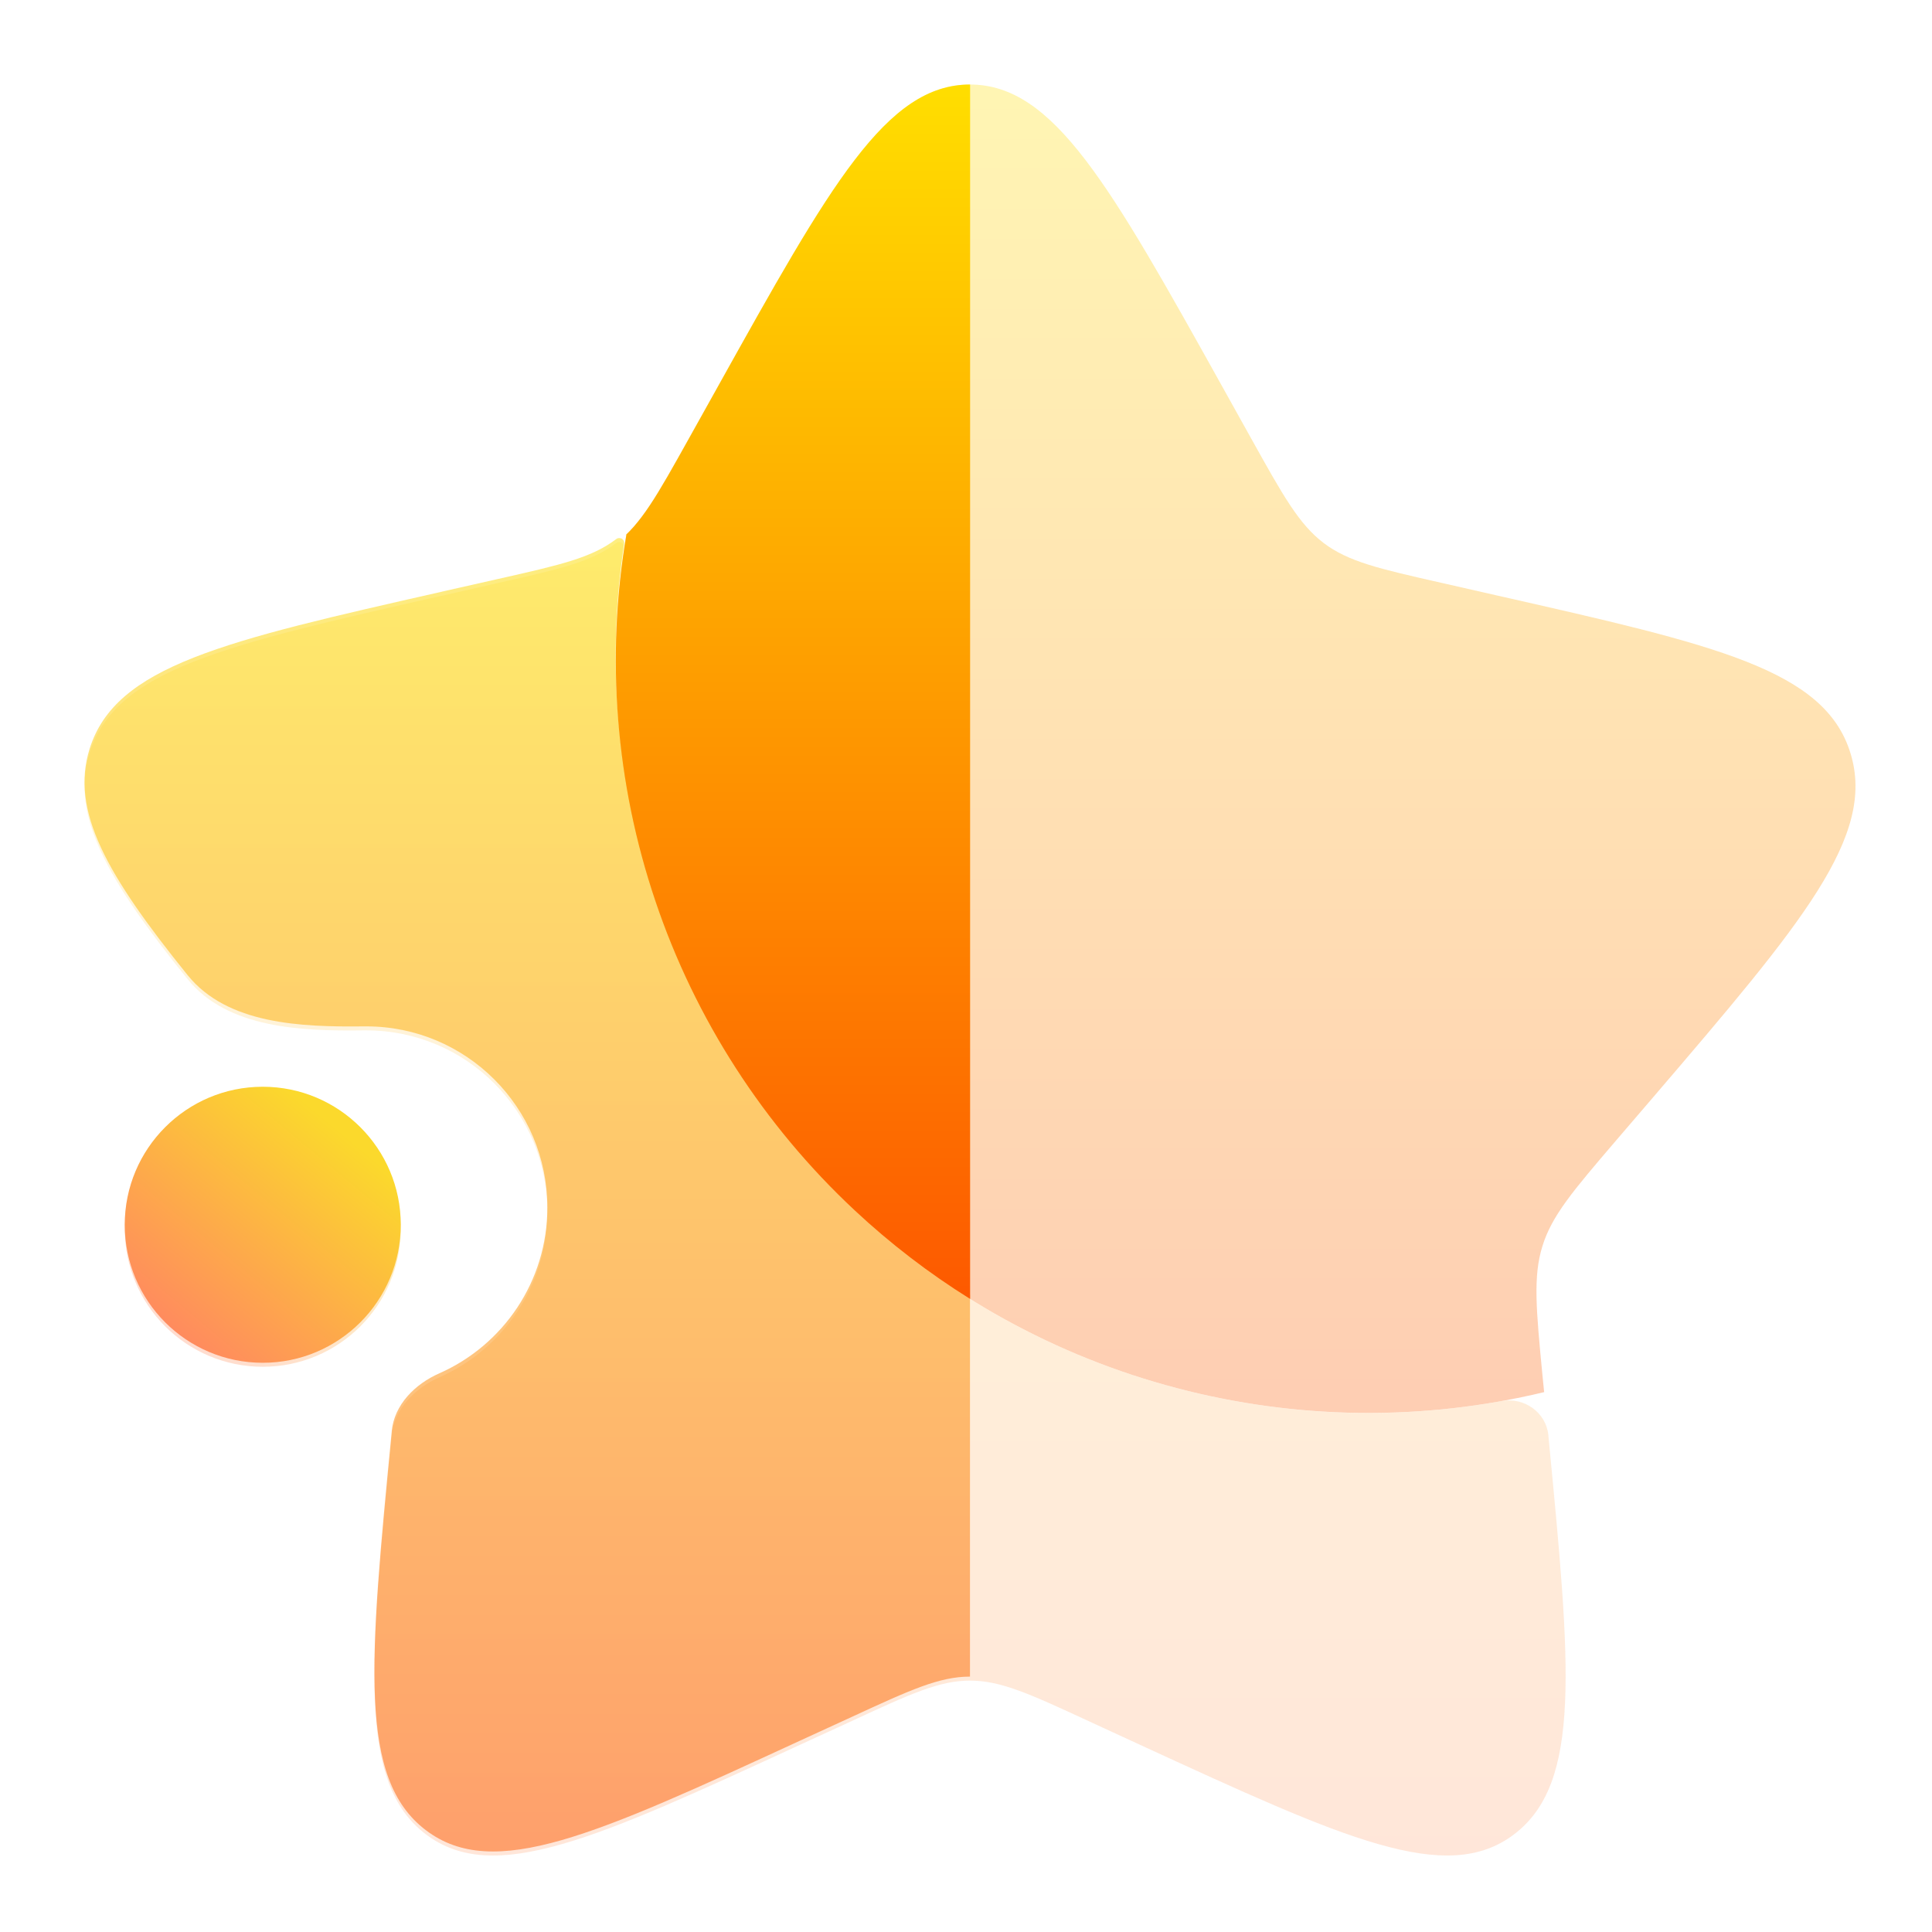 <svg width="16" height="16" viewBox="0 0 16 16" fill="none" xmlns="http://www.w3.org/2000/svg">
<g opacity="0.3">
<path d="M5.946 3.199L5.705 3.63C5.441 4.104 5.309 4.341 5.104 4.497C5.133 4.475 5.16 4.452 5.187 4.426C5.014 5.442 5.097 6.486 5.426 7.462C5.756 8.439 6.323 9.319 7.076 10.023C7.83 10.726 8.746 11.233 9.743 11.495C10.739 11.758 11.786 11.77 12.788 11.529L12.774 11.39C12.722 10.845 12.695 10.572 12.774 10.319C12.852 10.067 13.027 9.862 13.376 9.454L13.695 9.082C14.925 7.645 15.539 6.925 15.324 6.235C15.11 5.545 14.208 5.341 12.404 4.933L11.938 4.827C11.425 4.711 11.168 4.653 10.962 4.497C10.757 4.341 10.625 4.104 10.361 3.63L10.121 3.199C9.192 1.533 8.728 0.7 8.033 0.7C7.339 0.7 6.875 1.533 5.946 3.199Z" fill="url(#paint0_linear_73_4655)"/>
<path opacity="0.5" fill-rule="evenodd" clip-rule="evenodd" d="M9.742 11.495C10.623 11.728 11.543 11.764 12.436 11.603C12.623 11.569 12.804 11.697 12.823 11.886L12.823 11.89C13.008 13.807 13.101 14.765 12.539 15.191C11.978 15.617 11.133 15.228 9.444 14.451L9.008 14.25C8.528 14.028 8.288 13.918 8.033 13.918C7.779 13.918 7.539 14.028 7.06 14.25L6.622 14.451C4.934 15.229 4.089 15.617 3.527 15.191C2.966 14.765 3.058 13.807 3.244 11.89L3.244 11.886C3.265 11.666 3.437 11.495 3.639 11.406C4.166 11.173 4.533 10.646 4.533 10.033C4.533 9.205 3.862 8.533 3.033 8.533C3.027 8.533 3.021 8.533 3.015 8.533C2.492 8.54 1.883 8.516 1.554 8.109C0.883 7.279 0.582 6.749 0.742 6.235C0.957 5.546 1.858 5.341 3.66 4.933L3.663 4.933L4.128 4.827C4.642 4.711 4.898 4.653 5.104 4.497C5.131 4.476 5.175 4.5 5.169 4.534C5.02 5.516 5.108 6.52 5.427 7.462C5.756 8.439 6.323 9.319 7.076 10.022C7.829 10.726 8.745 11.232 9.742 11.495Z" fill="url(#paint1_linear_73_4655)"/>
<path d="M2.176 11.319C2.807 11.319 3.319 10.807 3.319 10.176C3.319 9.545 2.807 9.033 2.176 9.033C1.545 9.033 1.033 9.545 1.033 10.176C1.033 10.807 1.545 11.319 2.176 11.319Z" fill="url(#paint2_linear_73_4655)"/>
</g>
<path opacity="0.5" fill-rule="evenodd" clip-rule="evenodd" d="M8.033 10.723V13.885C7.779 13.885 7.539 13.995 7.06 14.216L6.622 14.417C4.934 15.195 4.089 15.584 3.527 15.157C2.966 14.732 3.058 13.773 3.244 11.857L3.244 11.853C3.265 11.633 3.437 11.462 3.639 11.373C4.166 11.14 4.533 10.613 4.533 10C4.533 9.172 3.862 8.5 3.033 8.5L3.015 8.5C2.492 8.506 1.883 8.483 1.554 8.076C0.883 7.245 0.582 6.715 0.742 6.202C0.957 5.512 1.858 5.308 3.66 4.9L3.663 4.899L4.128 4.794C4.642 4.678 4.898 4.62 5.104 4.464C5.131 4.443 5.175 4.466 5.169 4.501C5.02 5.483 5.108 6.487 5.427 7.429C5.756 8.406 6.323 9.285 7.076 9.989C7.372 10.265 7.693 10.511 8.033 10.723Z" fill="url(#paint3_linear_73_4655)"/>
<path d="M2.176 11.286C2.807 11.286 3.319 10.774 3.319 10.143C3.319 9.512 2.807 9 2.176 9C1.545 9 1.033 9.512 1.033 10.143C1.033 10.774 1.545 11.286 2.176 11.286Z" fill="url(#paint4_linear_73_4655)"/>
<path fill-rule="evenodd" clip-rule="evenodd" d="M8.034 0.7V10.757C7.694 10.545 7.373 10.299 7.078 10.023C6.324 9.319 5.757 8.439 5.428 7.462C5.098 6.486 5.015 5.442 5.188 4.426C5.161 4.452 5.134 4.475 5.105 4.497C5.31 4.341 5.442 4.104 5.706 3.631L5.947 3.199L5.948 3.197C6.876 1.532 7.34 0.7 8.034 0.7Z" fill="url(#paint5_linear_73_4655)"/>
<defs>
<linearGradient id="paint0_linear_73_4655" x1="10.233" y1="11.701" x2="10.233" y2="0.7" gradientUnits="userSpaceOnUse">
<stop stop-color="#FD5900"/>
<stop offset="1" stop-color="#FFDE00"/>
</linearGradient>
<linearGradient id="paint1_linear_73_4655" x1="6.833" y1="15.367" x2="6.833" y2="4.489" gradientUnits="userSpaceOnUse">
<stop stop-color="#FD5900"/>
<stop offset="1" stop-color="#FFDE00"/>
</linearGradient>
<linearGradient id="paint2_linear_73_4655" x1="1.462" y1="11.176" x2="2.89" y2="9.462" gradientUnits="userSpaceOnUse">
<stop stop-color="#FF8860"/>
<stop offset="1" stop-color="#FBD92C"/>
</linearGradient>
<linearGradient id="paint3_linear_73_4655" x1="6.833" y1="15.333" x2="6.833" y2="4.456" gradientUnits="userSpaceOnUse">
<stop stop-color="#FD5900"/>
<stop offset="1" stop-color="#FFDE00"/>
</linearGradient>
<linearGradient id="paint4_linear_73_4655" x1="1.462" y1="11.143" x2="2.89" y2="9.428" gradientUnits="userSpaceOnUse">
<stop stop-color="#FF8860"/>
<stop offset="1" stop-color="#FBD92C"/>
</linearGradient>
<linearGradient id="paint5_linear_73_4655" x1="6.567" y1="10.757" x2="6.567" y2="0.7" gradientUnits="userSpaceOnUse">
<stop stop-color="#FD5900"/>
<stop offset="1" stop-color="#FFDE00"/>
</linearGradient>
</defs>
</svg>
